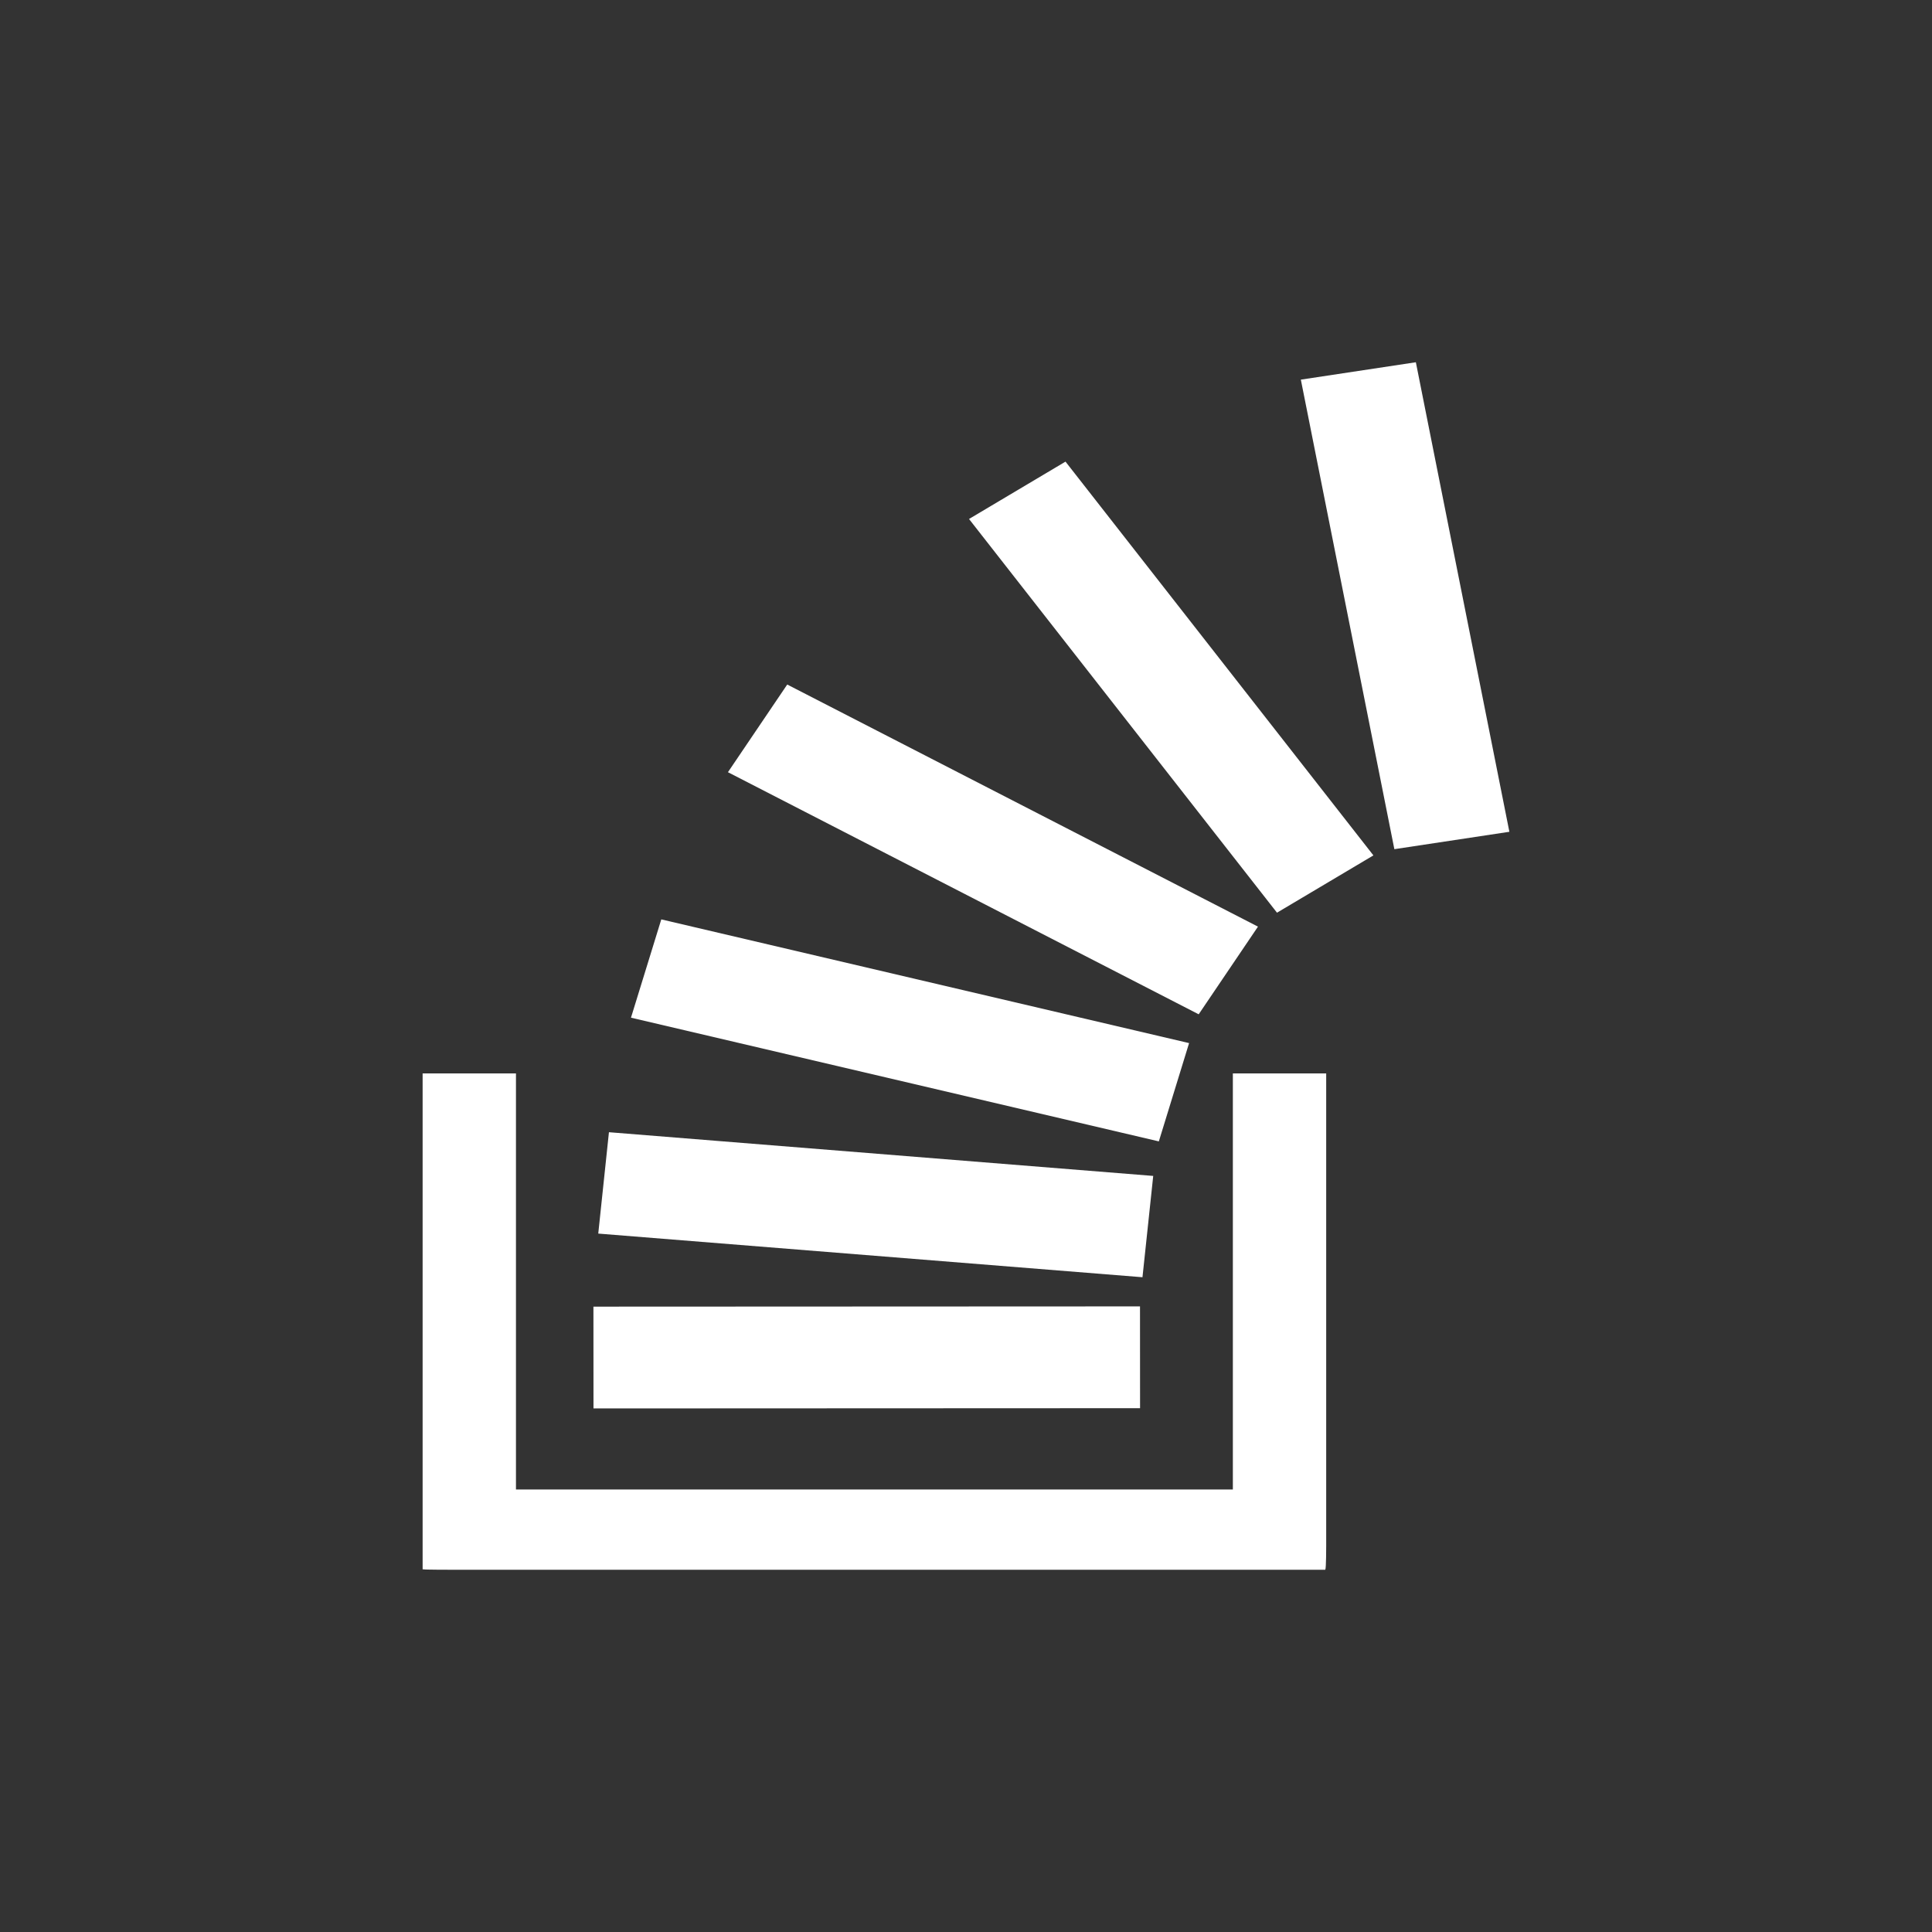 <?xml version="1.0" encoding="UTF-8" standalone="no"?>
<svg width="32px" height="32px" viewBox="0 0 32 32" version="1.1" xmlns="http://www.w3.org/2000/svg" xmlns:xlink="http://www.w3.org/1999/xlink" xmlns:sketch="http://www.bohemiancoding.com/sketch/ns">
    <rect x="0" y="0" width="32" height="32" fill="#333333" stroke="none"/>
    <!-- Generator: Sketch 3.3.3 (12072) - http://www.bohemiancoding.com/sketch -->
    <title>overflow</title>
    <desc>Created with Sketch.</desc>
    <defs></defs>
    <g id="Page-1" stroke="none" stroke-width="1" fill="none" fill-rule="evenodd" sketch:type="MSPage">
        <g id="overflow" sketch:type="MSArtboardGroup" fill="#FFFFFF">
            <path d="M18.883,23.324 L9.83,23.328 L9.829,21.642 L18.882,21.638 L18.883,23.324 Z M23.095,14.065 L21.546,6.288 L23.451,6 L25,13.777 L23.095,14.065 Z M18.923,21.155 L9.909,20.432 L10.086,18.753 L19.101,19.477 L18.923,21.155 Z M19.194,18.905 L10.451,16.856 L10.953,15.228 L19.695,17.277 L19.194,18.905 Z M19.854,16.8 L12.057,12.79 L13.039,11.338 L20.836,15.348 L19.854,16.8 Z M21.151,15.117 L16.05,8.596 L17.648,7.646 L22.748,14.168 L21.151,15.117 Z M20.42,17.779 L20.42,24.671 L8.546,24.671 L8.546,17.779 L7,17.779 L7,25.993 L7.015,25.993 C7.015,26 7.467,26 7.467,26 L21.951,26 L21.951,25.993 C21.966,25.993 21.966,25.6 21.966,25.6 L21.966,17.779 L20.42,17.779 Z" id="stackoverflow" sketch:type="MSShapeGroup"></path>
        </g>
    </g>
</svg>